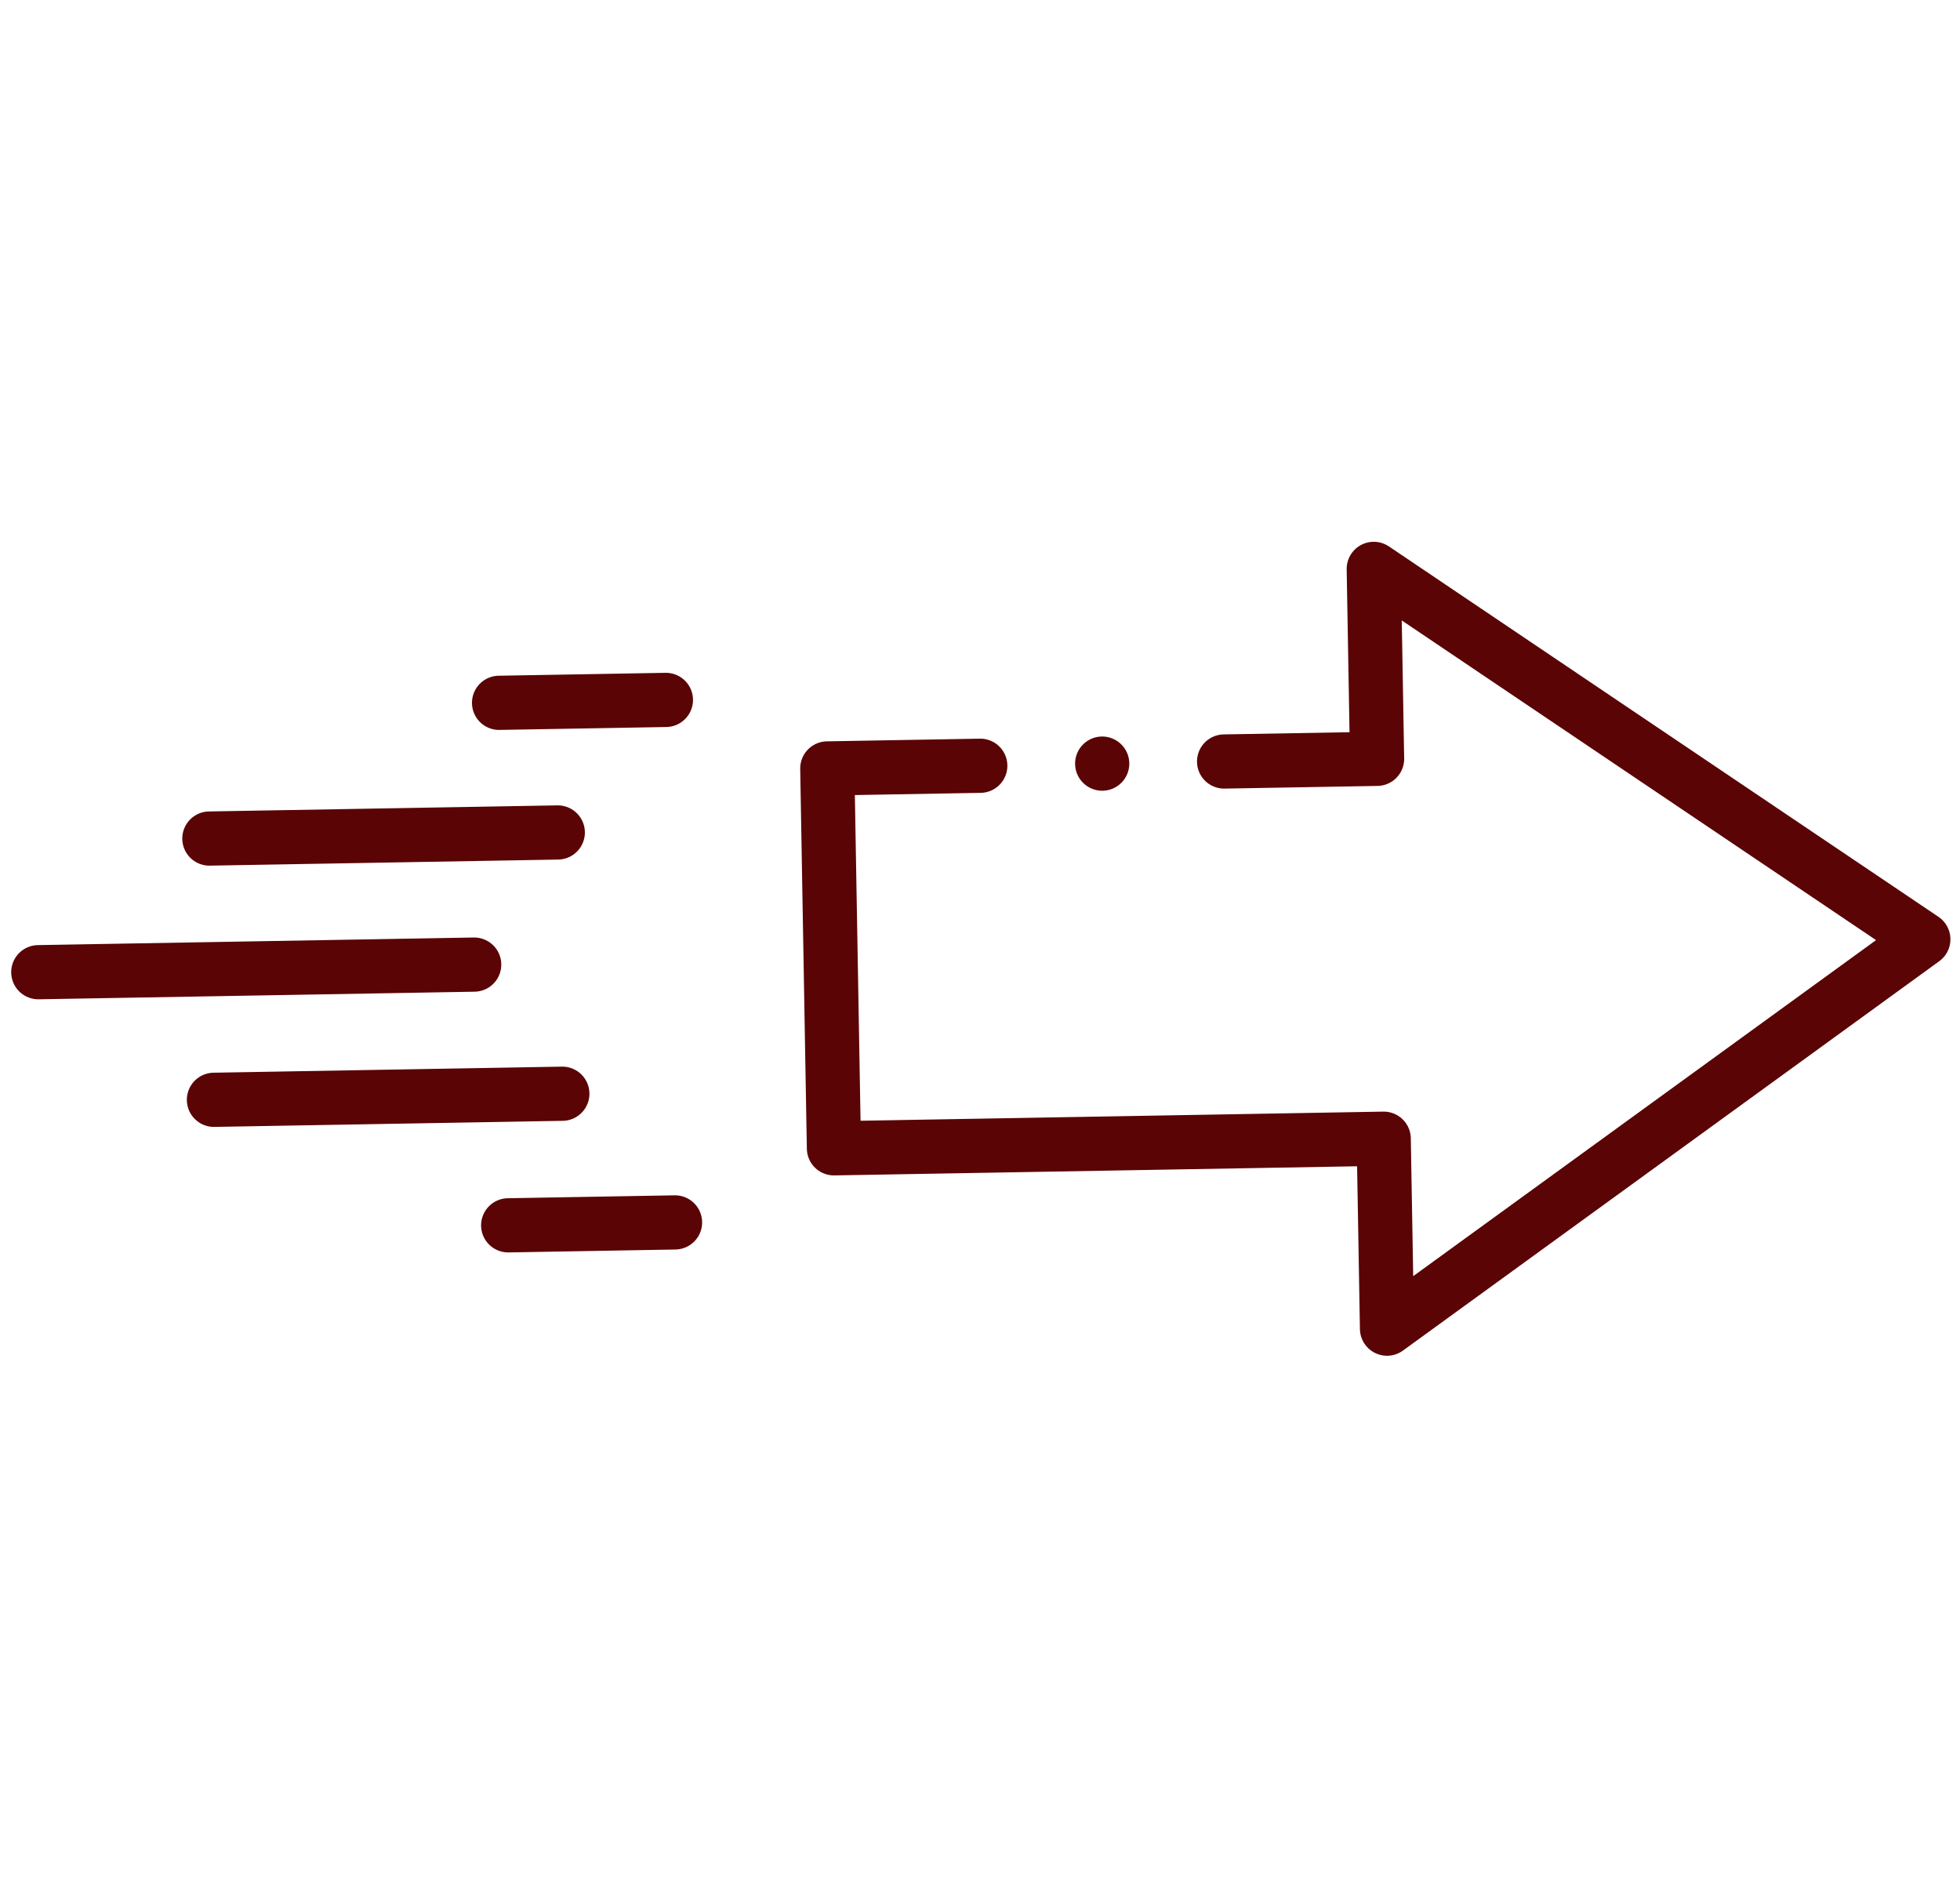 <svg width="130" height="126" viewBox="0 0 130 126" fill="none" xmlns="http://www.w3.org/2000/svg">
<path d="M31.451 63.966L2.54 64.47M37.298 72.529L14.19 72.932M44.772 81.063L33.706 81.256M36.996 55.204L13.887 55.607M44.167 46.414L33.101 46.607M81.19 50.498L91.337 50.321L91.117 37.725L127.567 62.288L91.996 88.108L91.777 75.512L55.312 76.149L54.872 50.958L65.018 50.78" stroke="#5A0405" stroke-width="3.594" stroke-miterlimit="22.926" stroke-linecap="round" stroke-linejoin="round"/>
<path d="M73.104 50.638L73.105 50.639" stroke="#5A0405" stroke-width="3.594" stroke-miterlimit="2.613" stroke-linecap="round" stroke-linejoin="round"/>
</svg>

